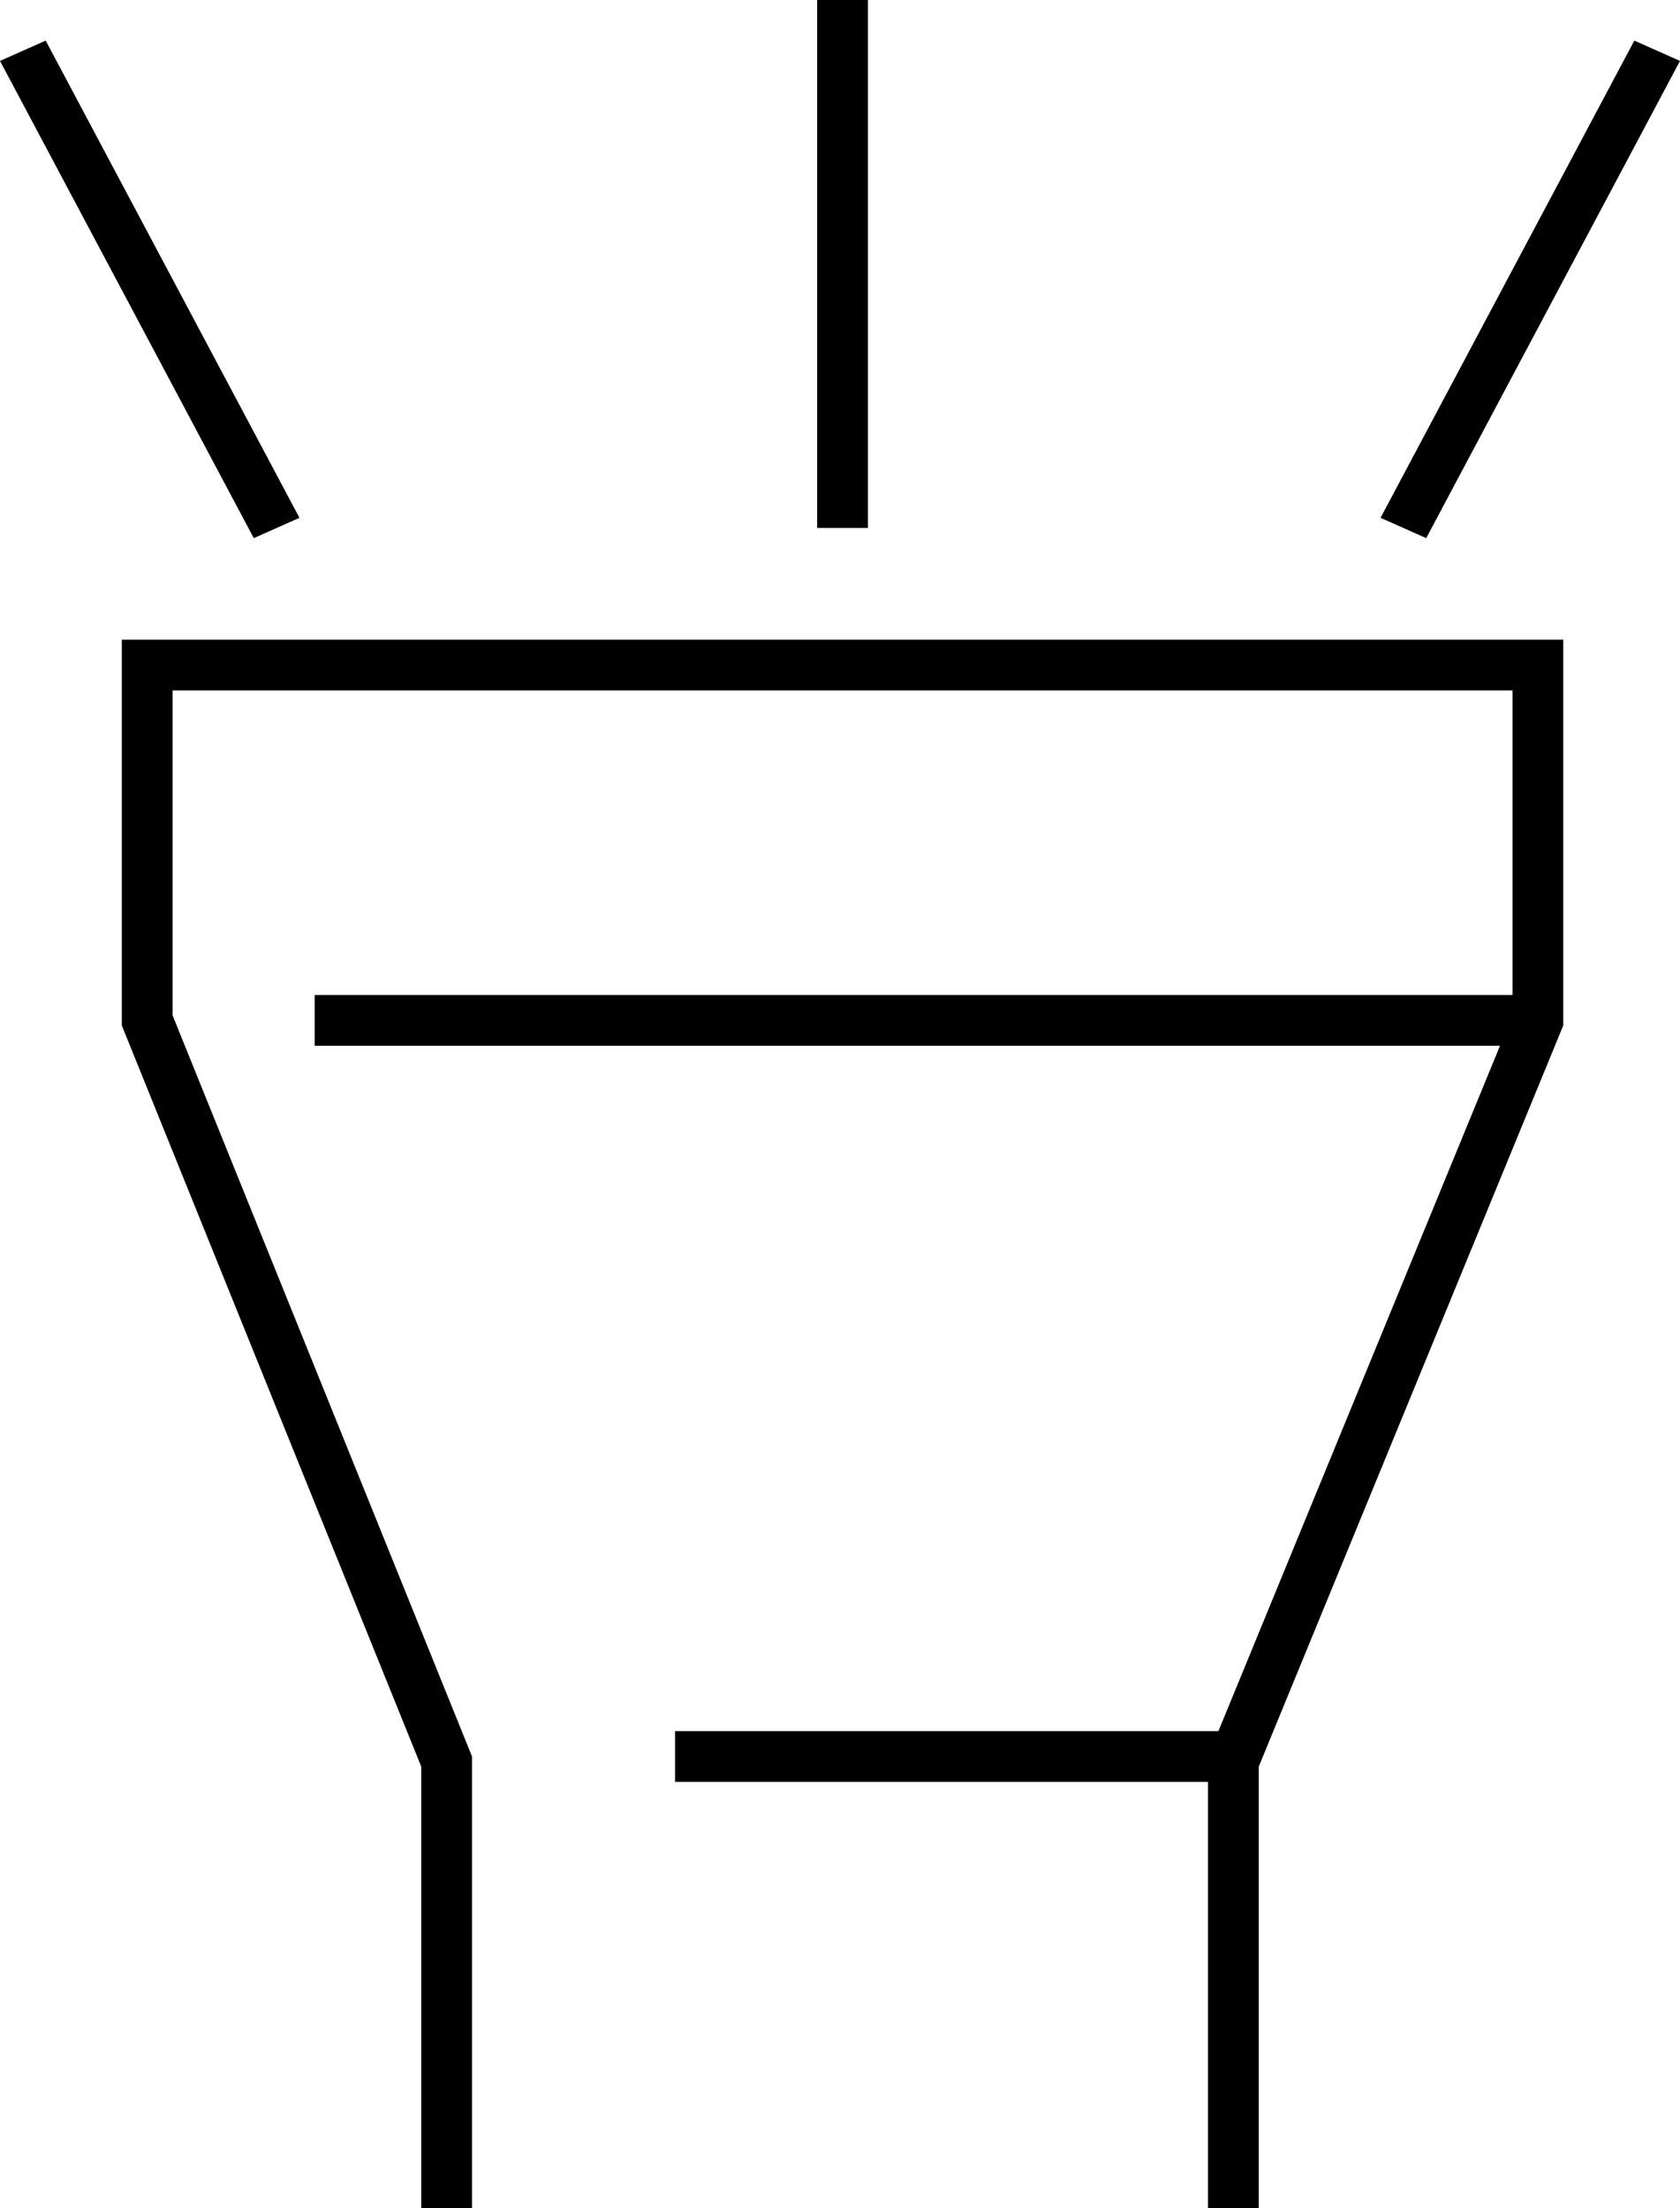 <?xml version="1.0" encoding="utf-8"?>
<!-- Generator: Adobe Illustrator 18.1.1, SVG Export Plug-In . SVG Version: 6.00 Build 0)  -->
<svg version="1.1" id="Layer_1" xmlns="http://www.w3.org/2000/svg" xmlns:xlink="http://www.w3.org/1999/xlink" x="0px" y="0px"
	 viewBox="0 0 33.1 43.5" enable-background="new 0 0 33.1 43.5" xml:space="preserve">
<g>
	<polygon points="23.8,43.5 23.8,34.6 29.8,20 29.8,13.6 3.4,13.6 3.4,20 9.3,34.6 9.3,43.5 8.3,43.5 8.3,34.8 2.4,20.2 2.4,12.6 
		30.8,12.6 30.8,20.2 24.8,34.8 24.8,43.5 24.8,43.5 23.8,43.5 	"/>
	<polygon points="6.2,20.6 6.2,19.6 30.3,19.6 30.3,20.6 6.2,20.6 	"/>
	<polygon points="13.3,35.1 13.3,34.1 24.4,34.1 24.4,35.1 13.3,35.1 	"/>
	<g>
		<polygon points="0,1.2 0.9,0.8 5.9,10.2 5,10.6 0,1.2 		"/>
		<polygon points="27.2,10.2 32.2,0.8 33.1,1.2 28.1,10.6 27.2,10.2 		"/>
	</g>
	<polygon points="16.1,10.4 16.1,0 17.1,0 17.1,10.4 16.1,10.4 	"/>
</g>
<g>
</g>
<g>
</g>
<g>
</g>
<g>
</g>
<g>
</g>
<g>
</g>
<g>
</g>
<g>
</g>
<g>
</g>
<g>
</g>
<g>
</g>
<g>
</g>
<g>
</g>
<g>
</g>
<g>
</g>
</svg>
